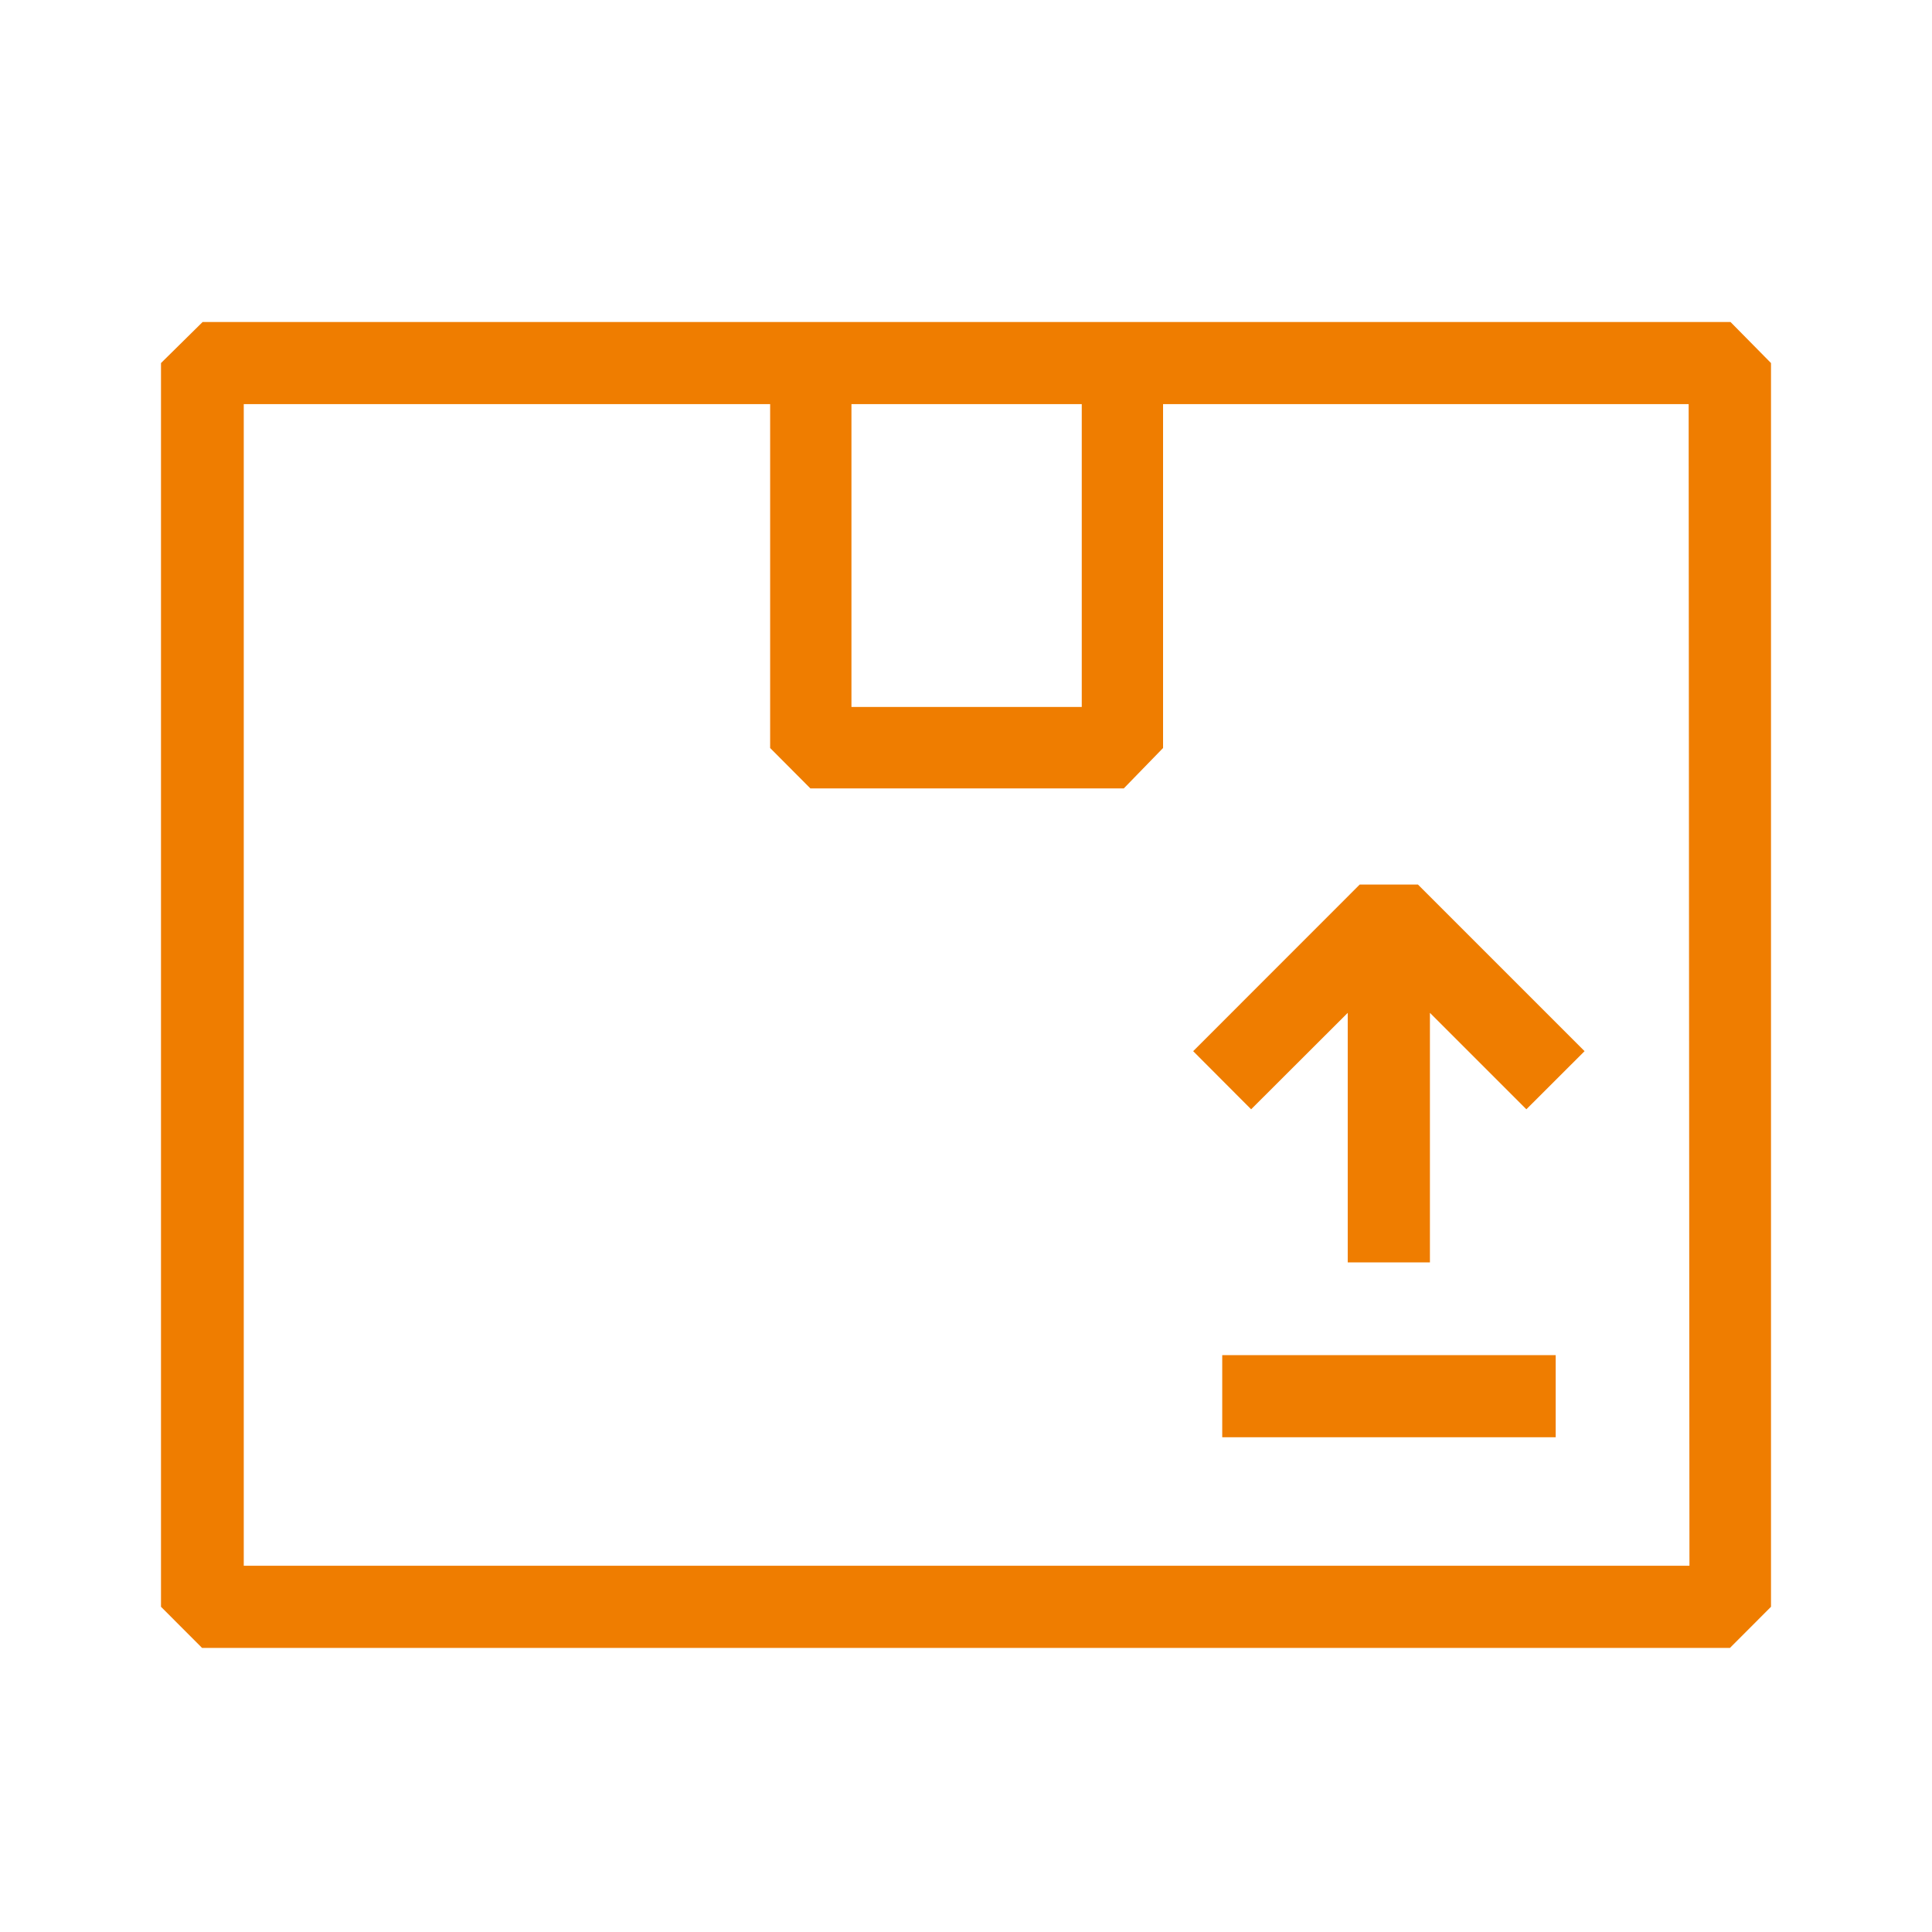 <svg width="24" height="24" viewBox="0 0 24 24" fill="none" xmlns="http://www.w3.org/2000/svg">
<path d="M21.497 4H2.517L2 4.51V19.96L2.51 20.471H21.49L22 19.96V4.51L21.497 4ZM10.577 5.02H13.438V8.782H10.577V5.02ZM20.987 19.45H3.028V5.02H9.567V9.292L10.067 9.794H13.96L14.448 9.292V5.02H20.977L20.987 19.45Z" fill="#EF7D00"/>
<path d="M19.325 16.834H15.183V17.854H19.325V16.834Z" fill="#EF7D00"/>
<path d="M16.742 12.582V15.682H17.763V12.582L18.961 13.78L19.684 13.058L17.614 10.988H16.891L14.822 13.058L15.542 13.78L16.742 12.582Z" fill="#EF7D00"/>
</svg>
